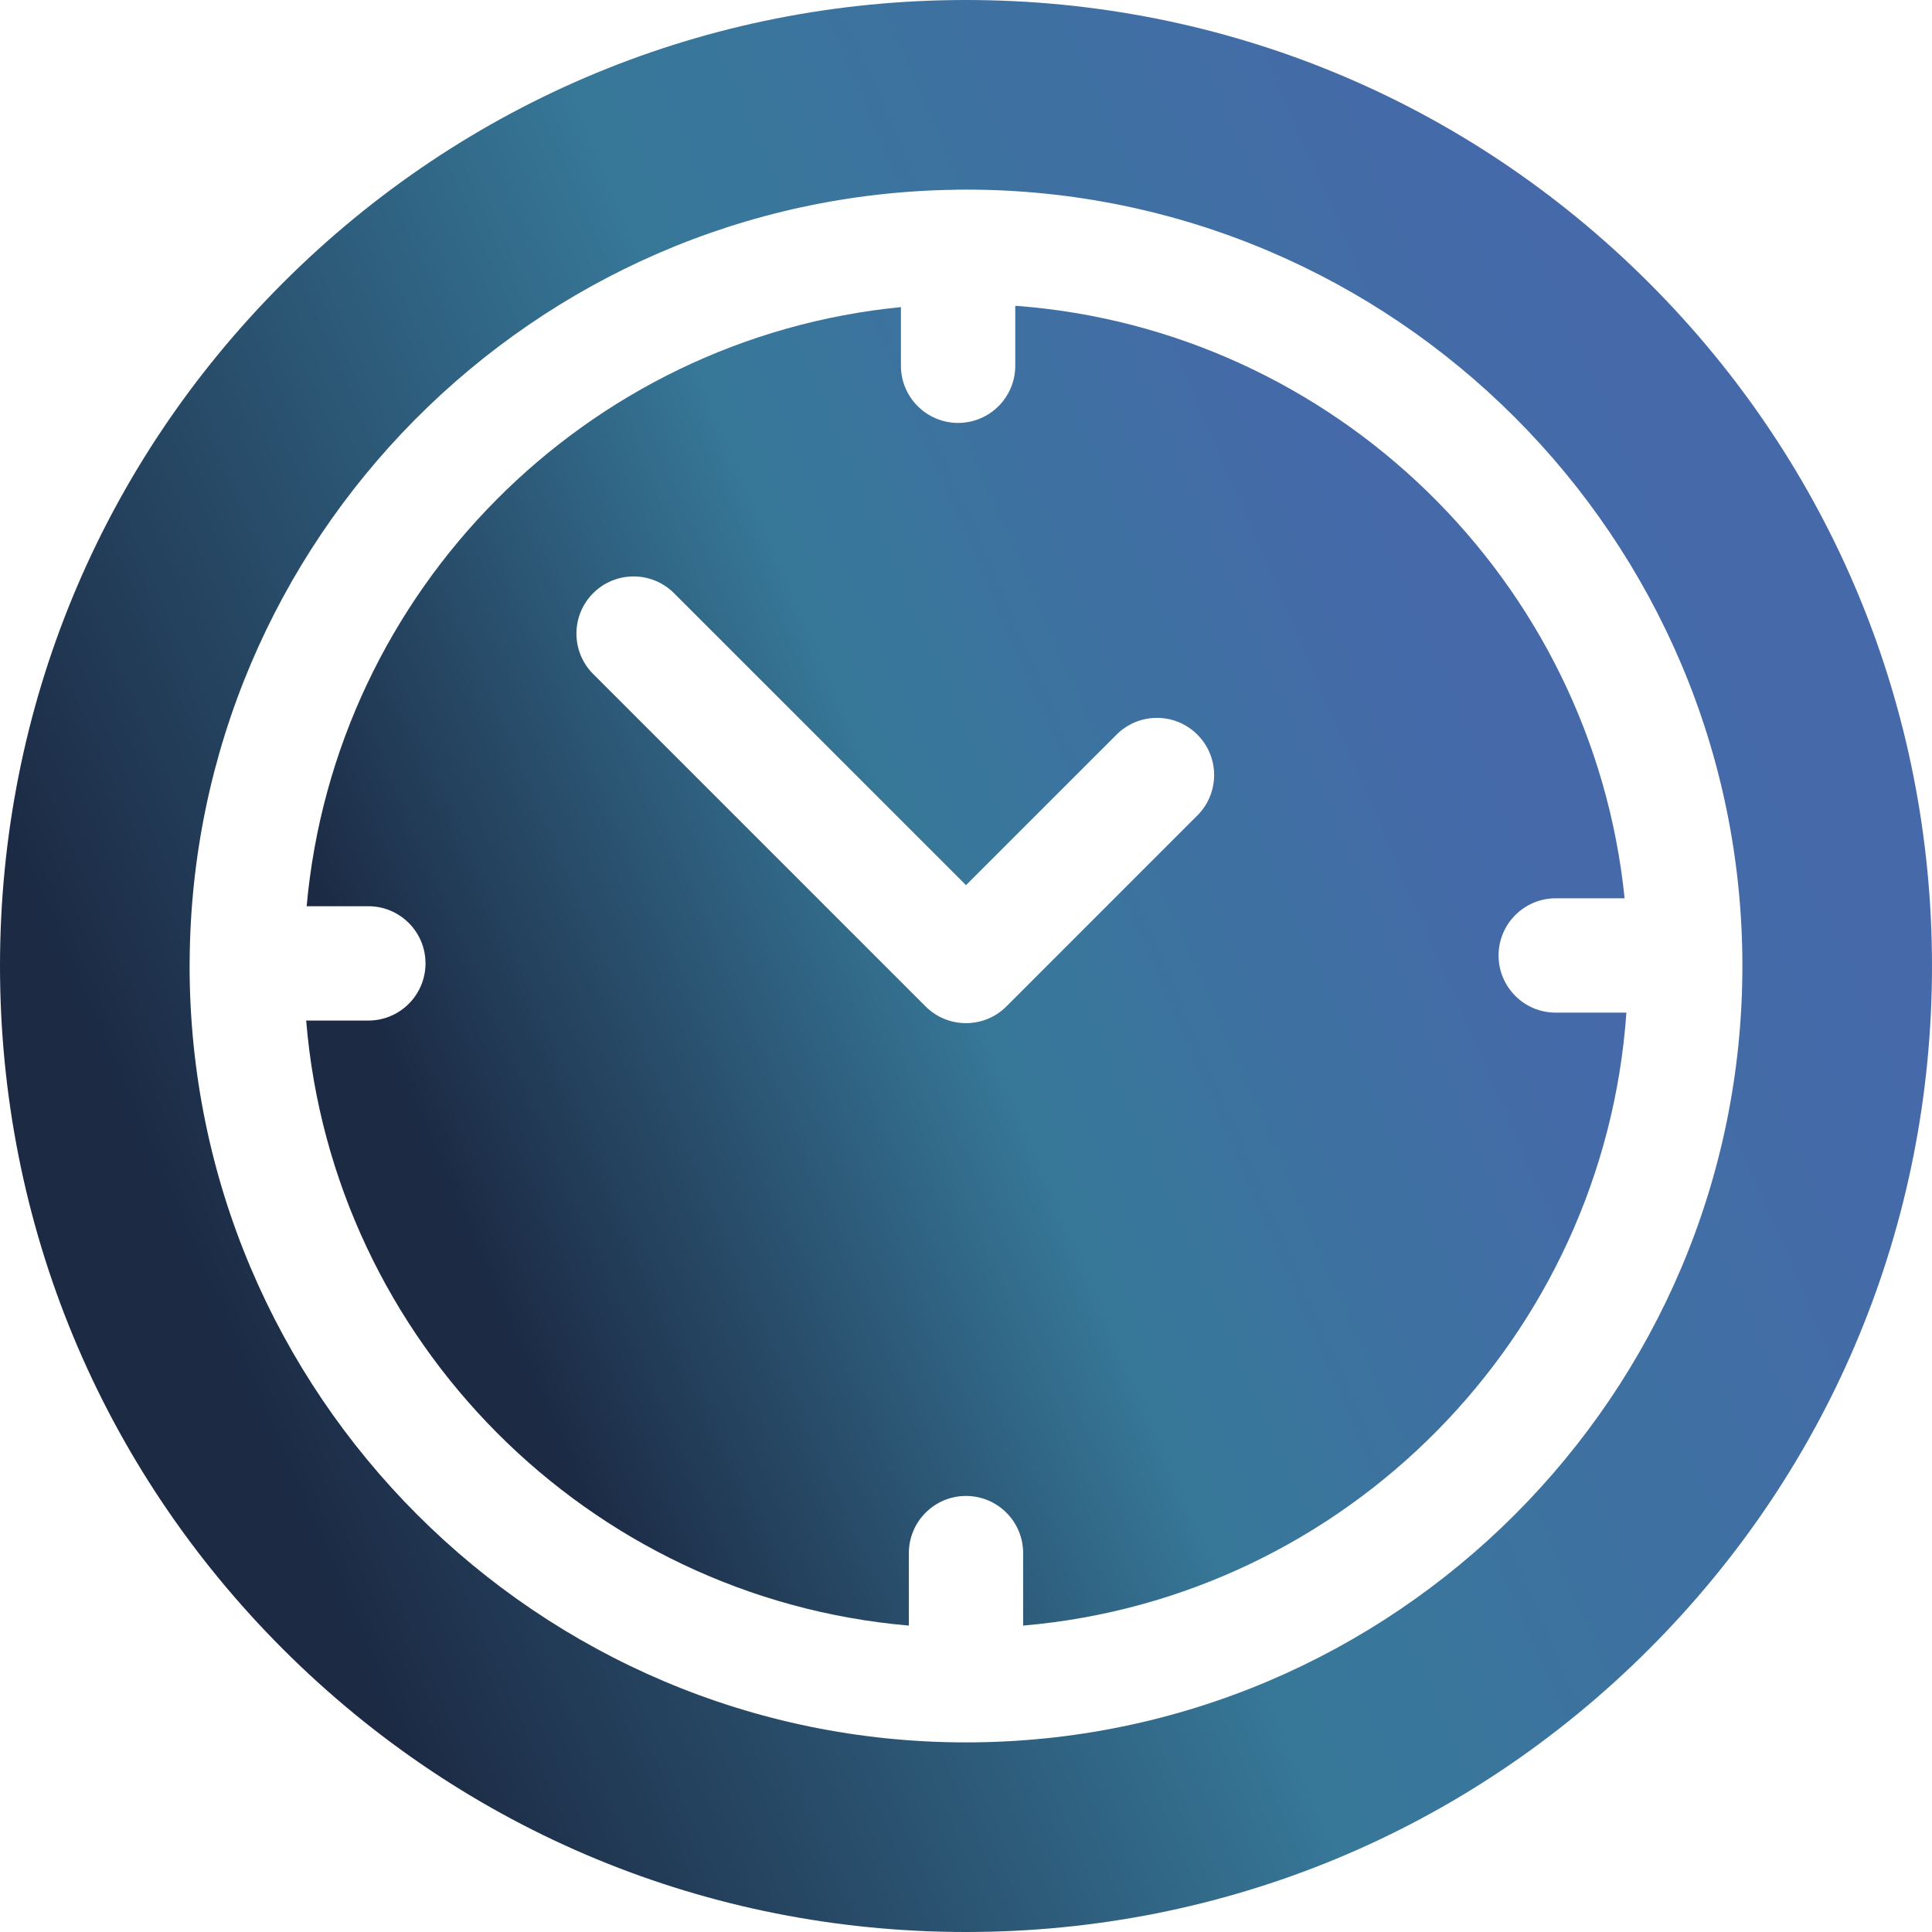 <svg width="50" height="50" viewBox="0 0 50 50" fill="none" xmlns="http://www.w3.org/2000/svg">
<g clip-path="url(#clip0_503_486)">
<path d="M42.678 7.322C37.956 2.6 31.678 0 25 0C18.322 0 12.044 2.6 7.322 7.322C2.6 12.044 0 18.322 0 25C0 31.678 2.6 37.956 7.322 42.678C12.044 47.399 18.322 50 25 50C31.678 50 37.956 47.4 42.678 42.678C47.4 37.956 50 31.678 50 25C50 18.322 47.4 12.044 42.678 7.322ZM25 45.093C13.921 45.093 4.907 36.079 4.907 25C4.907 24.982 4.908 24.964 4.908 24.946C4.908 24.941 4.907 24.937 4.907 24.932C4.907 24.925 4.908 24.917 4.908 24.91C4.957 13.963 13.803 5.057 24.727 4.911C24.75 4.909 24.773 4.907 24.796 4.907C24.809 4.907 24.823 4.909 24.837 4.909C24.891 4.909 24.945 4.907 25 4.907C36.08 4.907 45.093 13.921 45.093 25C45.093 36.079 36.079 45.093 25 45.093Z" fill="url(#paint0_linear_503_486)"/>
<path d="M40.262 26.207C39.445 26.207 38.783 25.545 38.783 24.728C38.783 23.911 39.445 23.248 40.262 23.248H42.045C41.208 15.038 34.549 8.525 26.275 7.913V9.465C26.275 10.282 25.613 10.945 24.796 10.945C23.979 10.945 23.316 10.282 23.316 9.465V7.948C15.164 8.747 8.671 15.283 7.936 23.453H9.533C10.35 23.453 11.012 24.115 11.012 24.932C11.012 25.749 10.35 26.412 9.533 26.412H7.924C8.604 34.713 15.228 41.357 23.521 42.07V40.195C23.521 39.378 24.183 38.715 25 38.715C25.817 38.715 26.479 39.378 26.479 40.195V42.07C34.84 41.352 41.504 34.604 42.091 26.207H40.262ZM30.988 21.104L26.046 26.046C25.909 26.183 25.746 26.293 25.566 26.367C25.387 26.441 25.194 26.479 25 26.479C24.806 26.479 24.613 26.441 24.434 26.367C24.255 26.293 24.091 26.183 23.954 26.046L15.351 17.443C14.774 16.866 14.774 15.929 15.351 15.351C15.929 14.774 16.866 14.774 17.443 15.351L25 22.908L28.896 19.012C29.474 18.434 30.411 18.434 30.988 19.012C31.566 19.59 31.566 20.526 30.988 21.104Z" fill="url(#paint1_linear_503_486)"/>
</g>
<defs>
<linearGradient id="paint0_linear_503_486" x1="12.393" y1="50" x2="51.877" y2="32.847" gradientUnits="userSpaceOnUse">
<stop stop-color="#1C2A44"/>
<stop offset="0.5" stop-color="#377899"/>
<stop offset="1" stop-color="#4669AA"/>
</linearGradient>
<linearGradient id="paint1_linear_503_486" x1="16.393" y1="42.07" x2="43.371" y2="30.346" gradientUnits="userSpaceOnUse">
<stop stop-color="#1C2A44"/>
<stop offset="0.5" stop-color="#377899"/>
<stop offset="1" stop-color="#4669AA"/>
</linearGradient>
<clipPath id="clip0_503_486">
<rect width="50" height="50" fill="white"/>
</clipPath>
</defs>
</svg>
